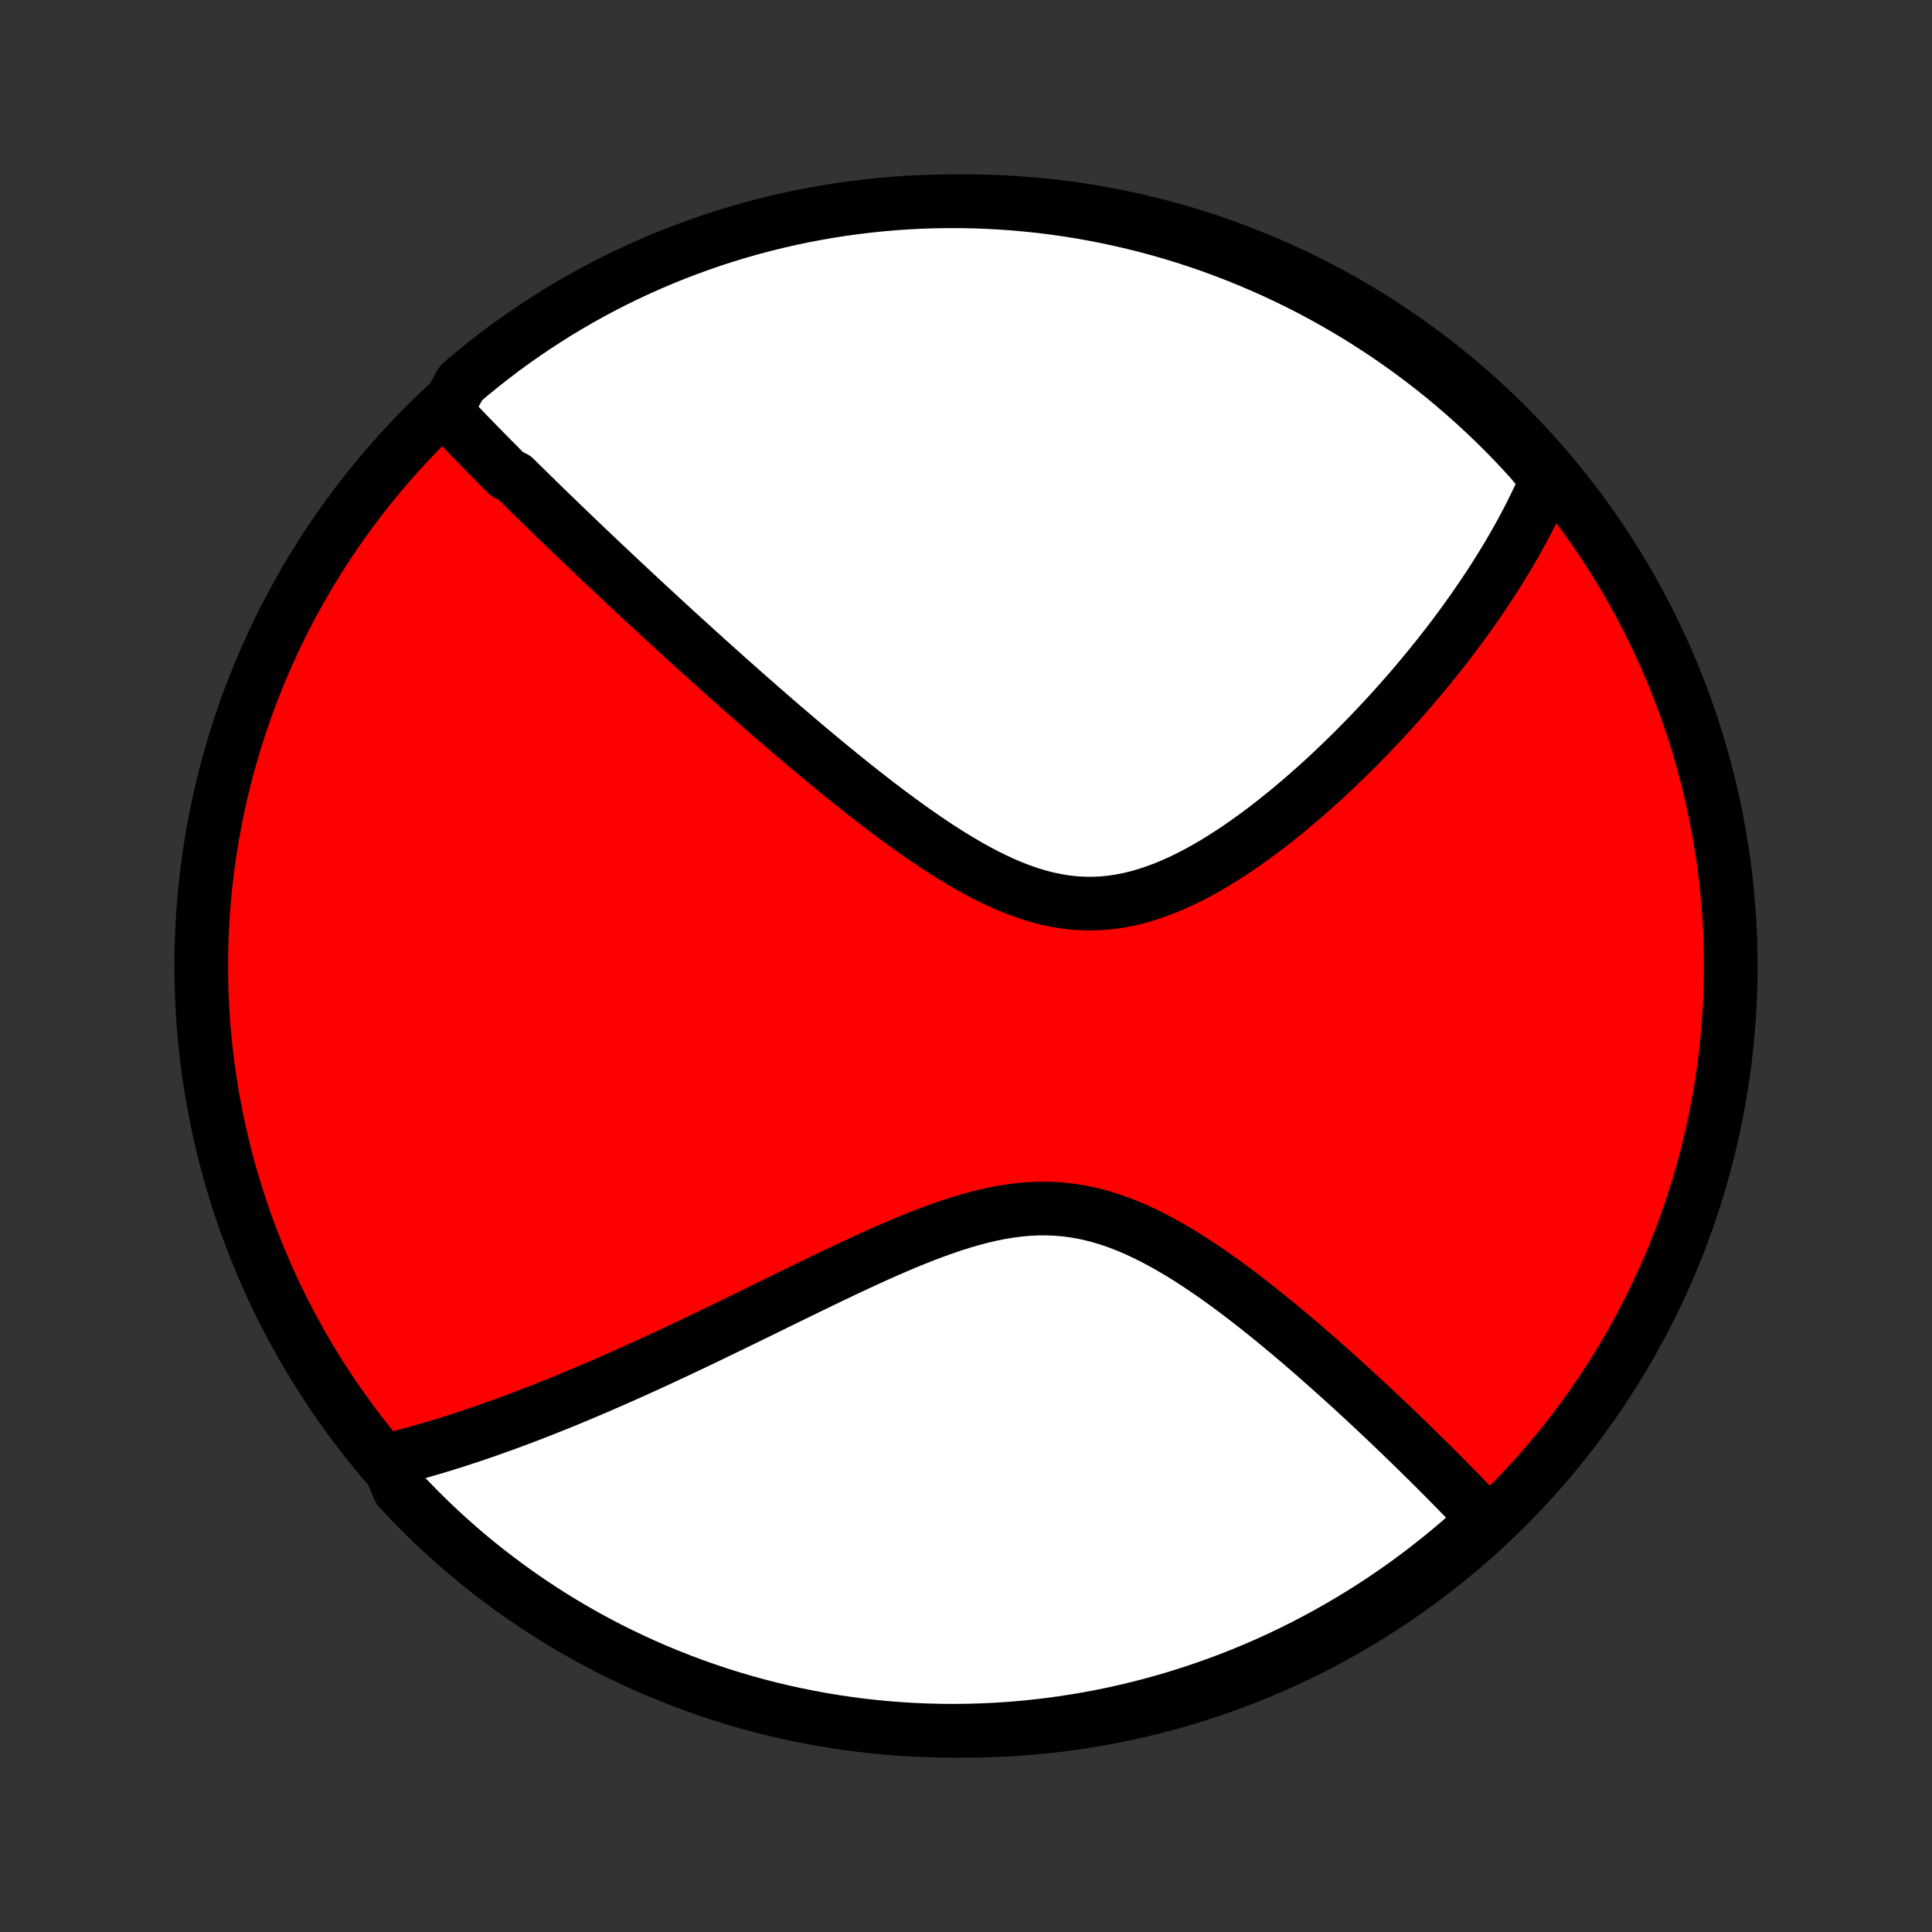 <?xml version="1.0" encoding="utf-8" standalone="no"?>
<!DOCTYPE svg PUBLIC "-//W3C//DTD SVG 1.1//EN"
  "http://www.w3.org/Graphics/SVG/1.1/DTD/svg11.dtd">
<!-- Created with matplotlib (http://matplotlib.org/) -->
<svg height="72pt" version="1.1" viewBox="0 0 72 72" width="72pt" xmlns="http://www.w3.org/2000/svg" xmlns:xlink="http://www.w3.org/1999/xlink">
 <rect x="0" y="0" width="72" height="72" fill="#333333" stroke="none"/>
 <defs>
  <style type="text/css">
*{stroke-linecap:butt;stroke-linejoin:round;}
  </style>
 </defs>
 <g id="figure_1">
  <g id="patch_1">
   <path d="
M0 72
L72 72
L72 0
L0 0
z
" style="fill:none;"/>
  </g>
  <g id="axes_1">
   <g id="PatchCollection_1">
    <defs>
     <path d="
M36 -7.5
C43.558 -7.5 50.808 -10.503 56.153 -15.848
C61.497 -21.192 64.5 -28.442 64.5 -36
C64.5 -43.558 61.497 -50.808 56.153 -56.153
C50.808 -61.497 43.558 -64.5 36 -64.5
C28.442 -64.5 21.192 -61.497 15.848 -56.153
C10.503 -50.808 7.5 -43.558 7.5 -36
C7.5 -28.442 10.503 -21.192 15.848 -15.848
C21.192 -10.503 28.442 -7.5 36 -7.5
z
" id="C0_0_a811fe30f3"/>
     <path d="
M16.608 -56.683
L16.738 -56.546
L16.868 -56.408
L16.999 -56.271
L17.131 -56.133
L17.263 -55.996
L17.395 -55.858
L17.529 -55.72
L17.663 -55.582
L17.797 -55.444
L17.933 -55.306
L18.069 -55.167
L18.206 -55.028
L18.343 -54.889
L18.481 -54.75
L18.62 -54.61
L18.759 -54.47
L18.9 -54.329
L19.183 -54.188
L19.326 -54.047
L19.47 -53.904
L19.615 -53.762
L19.761 -53.618
L19.908 -53.475
L20.055 -53.33
L20.204 -53.185
L20.354 -53.039
L20.505 -52.892
L20.657 -52.745
L20.811 -52.597
L20.965 -52.447
L21.122 -52.297
L21.279 -52.146
L21.437 -51.994
L21.597 -51.841
L21.759 -51.687
L21.922 -51.532
L22.086 -51.376
L22.252 -51.218
L22.419 -51.06
L22.589 -50.9
L22.76 -50.739
L22.932 -50.577
L23.107 -50.413
L23.283 -50.248
L23.461 -50.081
L23.642 -49.913
L23.824 -49.743
L24.008 -49.572
L24.194 -49.4
L24.383 -49.225
L24.573 -49.049
L24.766 -48.872
L24.962 -48.692
L25.159 -48.511
L25.359 -48.328
L25.562 -48.144
L25.767 -47.958
L25.974 -47.769
L26.185 -47.579
L26.398 -47.387
L26.613 -47.193
L26.831 -46.998
L27.053 -46.8
L27.277 -46.6
L27.504 -46.399
L27.734 -46.195
L27.967 -45.99
L28.203 -45.783
L28.442 -45.574
L28.684 -45.363
L28.929 -45.151
L29.178 -44.936
L29.43 -44.721
L29.685 -44.503
L29.943 -44.284
L30.204 -44.064
L30.469 -43.843
L30.737 -43.62
L31.008 -43.397
L31.283 -43.173
L31.56 -42.948
L31.841 -42.723
L32.125 -42.498
L32.413 -42.273
L32.703 -42.049
L32.997 -41.825
L33.293 -41.603
L33.593 -41.382
L33.895 -41.164
L34.201 -40.948
L34.509 -40.735
L34.819 -40.526
L35.133 -40.321
L35.449 -40.121
L35.767 -39.928
L36.087 -39.74
L36.41 -39.561
L36.735 -39.389
L37.062 -39.228
L37.39 -39.076
L37.72 -38.936
L38.051 -38.808
L38.384 -38.693
L38.718 -38.592
L39.053 -38.507
L39.389 -38.437
L39.725 -38.383
L40.061 -38.346
L40.398 -38.327
L40.734 -38.325
L41.07 -38.34
L41.405 -38.372
L41.739 -38.421
L42.072 -38.486
L42.404 -38.566
L42.734 -38.662
L43.062 -38.771
L43.387 -38.893
L43.711 -39.027
L44.031 -39.172
L44.349 -39.328
L44.663 -39.492
L44.975 -39.665
L45.283 -39.846
L45.587 -40.034
L45.888 -40.227
L46.185 -40.426
L46.478 -40.63
L46.767 -40.838
L47.052 -41.049
L47.333 -41.264
L47.609 -41.481
L47.881 -41.7
L48.149 -41.921
L48.413 -42.144
L48.672 -42.367
L48.927 -42.592
L49.178 -42.817
L49.424 -43.042
L49.666 -43.268
L49.903 -43.493
L50.136 -43.719
L50.365 -43.943
L50.59 -44.168
L50.81 -44.391
L51.027 -44.614
L51.239 -44.836
L51.447 -45.057
L51.652 -45.277
L51.852 -45.496
L52.048 -45.714
L52.241 -45.931
L52.43 -46.146
L52.615 -46.36
L52.797 -46.573
L52.974 -46.785
L53.149 -46.995
L53.32 -47.204
L53.487 -47.412
L53.652 -47.618
L53.813 -47.824
L53.971 -48.027
L54.125 -48.23
L54.277 -48.431
L54.425 -48.632
L54.571 -48.831
L54.713 -49.028
L54.853 -49.225
L54.99 -49.42
L55.124 -49.615
L55.256 -49.808
L55.385 -50.001
L55.511 -50.192
L55.634 -50.383
L55.756 -50.572
L55.874 -50.761
L55.99 -50.949
L56.104 -51.136
L56.216 -51.322
L56.325 -51.508
L56.432 -51.693
L56.536 -51.877
L56.638 -52.061
L56.739 -52.244
L56.836 -52.427
L56.932 -52.609
L57.026 -52.791
L57.117 -52.973
L57.206 -53.154
L57.294 -53.335
L57.379 -53.516
L57.462 -53.696
L57.543 -53.877
L57.622 -54.057
L57.699 -54.238
L57.403 -54.418
L57.071 -54.819
L56.733 -55.19
L56.389 -55.555
L56.038 -55.914
L55.681 -56.267
L55.319 -56.613
L54.95 -56.953
L54.575 -57.287
L54.195 -57.615
L53.81 -57.936
L53.419 -58.25
L53.022 -58.557
L52.621 -58.858
L52.214 -59.152
L51.803 -59.438
L51.386 -59.718
L50.965 -59.99
L50.54 -60.255
L50.11 -60.512
L49.675 -60.762
L49.237 -61.005
L48.795 -61.239
L48.348 -61.467
L47.898 -61.686
L47.444 -61.898
L46.987 -62.101
L46.526 -62.297
L46.062 -62.485
L45.596 -62.664
L45.126 -62.836
L44.653 -62.999
L44.178 -63.155
L43.7 -63.301
L43.22 -63.44
L42.738 -63.57
L42.254 -63.692
L41.767 -63.805
L41.279 -63.91
L40.79 -64.007
L40.299 -64.095
L39.806 -64.174
L39.313 -64.245
L38.818 -64.307
L38.323 -64.36
L37.827 -64.405
L37.33 -64.441
L36.833 -64.469
L36.336 -64.488
L35.838 -64.498
L35.341 -64.499
L34.844 -64.492
L34.347 -64.477
L33.851 -64.452
L33.355 -64.419
L32.86 -64.377
L32.366 -64.326
L31.874 -64.267
L31.382 -64.2
L30.892 -64.123
L30.403 -64.038
L29.917 -63.945
L29.432 -63.843
L28.949 -63.733
L28.468 -63.614
L27.989 -63.487
L27.513 -63.351
L27.04 -63.207
L26.569 -63.055
L26.101 -62.894
L25.636 -62.725
L25.174 -62.549
L24.716 -62.364
L24.261 -62.171
L23.809 -61.97
L23.361 -61.761
L22.918 -61.544
L22.478 -61.32
L22.042 -61.088
L21.61 -60.848
L21.183 -60.6
L20.761 -60.346
L20.343 -60.083
L19.929 -59.814
L19.521 -59.537
L19.118 -59.253
L18.72 -58.962
L18.327 -58.663
L17.939 -58.358
L17.557 -58.047
L17.181 -57.728
z
" id="C0_1_db9815083a"/>
     <path d="
M14.433 -17.578
L14.624 -17.625
L14.815 -17.673
L15.007 -17.723
L15.2 -17.774
L15.393 -17.826
L15.586 -17.88
L15.781 -17.935
L15.976 -17.991
L16.172 -18.049
L16.369 -18.108
L16.567 -18.168
L16.765 -18.23
L16.965 -18.293
L17.166 -18.358
L17.367 -18.424
L17.57 -18.491
L17.775 -18.56
L17.98 -18.631
L18.187 -18.702
L18.395 -18.776
L18.605 -18.851
L18.816 -18.927
L19.029 -19.005
L19.243 -19.084
L19.459 -19.166
L19.676 -19.248
L19.896 -19.333
L20.117 -19.419
L20.34 -19.507
L20.565 -19.597
L20.792 -19.688
L21.021 -19.781
L21.252 -19.876
L21.485 -19.973
L21.721 -20.072
L21.958 -20.173
L22.198 -20.275
L22.441 -20.38
L22.686 -20.487
L22.933 -20.595
L23.183 -20.706
L23.436 -20.819
L23.691 -20.933
L23.949 -21.05
L24.209 -21.169
L24.473 -21.29
L24.739 -21.414
L25.008 -21.539
L25.28 -21.667
L25.556 -21.796
L25.834 -21.928
L26.115 -22.062
L26.399 -22.198
L26.686 -22.337
L26.976 -22.477
L27.27 -22.619
L27.566 -22.764
L27.866 -22.91
L28.169 -23.058
L28.474 -23.207
L28.783 -23.359
L29.095 -23.512
L29.41 -23.666
L29.728 -23.821
L30.049 -23.977
L30.372 -24.135
L30.698 -24.292
L31.027 -24.45
L31.359 -24.608
L31.693 -24.766
L32.03 -24.923
L32.369 -25.079
L32.71 -25.234
L33.053 -25.386
L33.398 -25.536
L33.745 -25.683
L34.093 -25.825
L34.442 -25.964
L34.792 -26.096
L35.144 -26.223
L35.496 -26.343
L35.849 -26.455
L36.202 -26.558
L36.554 -26.652
L36.907 -26.735
L37.259 -26.806
L37.611 -26.865
L37.961 -26.911
L38.311 -26.943
L38.659 -26.96
L39.005 -26.962
L39.35 -26.948
L39.692 -26.92
L40.033 -26.875
L40.371 -26.816
L40.707 -26.742
L41.04 -26.654
L41.371 -26.552
L41.698 -26.437
L42.023 -26.311
L42.345 -26.173
L42.663 -26.025
L42.979 -25.868
L43.291 -25.702
L43.6 -25.529
L43.905 -25.35
L44.207 -25.165
L44.506 -24.974
L44.8 -24.78
L45.092 -24.581
L45.379 -24.38
L45.663 -24.176
L45.943 -23.97
L46.219 -23.762
L46.491 -23.554
L46.759 -23.345
L47.024 -23.135
L47.285 -22.925
L47.542 -22.716
L47.795 -22.507
L48.044 -22.299
L48.289 -22.092
L48.531 -21.886
L48.769 -21.681
L49.003 -21.477
L49.233 -21.275
L49.46 -21.075
L49.682 -20.876
L49.902 -20.679
L50.118 -20.484
L50.33 -20.291
L50.539 -20.099
L50.744 -19.91
L50.946 -19.723
L51.145 -19.537
L51.34 -19.354
L51.533 -19.173
L51.722 -18.993
L51.908 -18.816
L52.091 -18.641
L52.271 -18.468
L52.448 -18.296
L52.622 -18.127
L52.794 -17.959
L52.962 -17.794
L53.129 -17.63
L53.292 -17.469
L53.453 -17.309
L53.611 -17.15
L53.767 -16.994
L53.921 -16.839
L54.072 -16.686
L54.221 -16.535
L54.367 -16.385
L54.512 -16.236
L54.654 -16.09
L54.794 -15.944
L54.932 -15.801
L55.068 -15.658
L55.202 -15.517
L55.335 -15.377
L55.127 -15.239
L54.756 -14.872
L54.378 -14.541
L53.995 -14.217
L53.607 -13.9
L53.213 -13.589
L52.814 -13.285
L52.41 -12.988
L52.001 -12.698
L51.587 -12.415
L51.168 -12.14
L50.744 -11.871
L50.316 -11.61
L49.884 -11.357
L49.448 -11.111
L49.007 -10.872
L48.563 -10.641
L48.114 -10.418
L47.662 -10.203
L47.206 -9.995
L46.748 -9.796
L46.285 -9.604
L45.82 -9.421
L45.351 -9.245
L44.88 -9.078
L44.406 -8.919
L43.929 -8.768
L43.45 -8.625
L42.969 -8.491
L42.486 -8.365
L42.001 -8.248
L41.513 -8.139
L41.025 -8.038
L40.534 -7.946
L40.042 -7.863
L39.55 -7.788
L39.055 -7.722
L38.56 -7.664
L38.065 -7.615
L37.568 -7.575
L37.071 -7.543
L36.574 -7.52
L36.077 -7.506
L35.579 -7.5
L35.082 -7.503
L34.585 -7.515
L34.089 -7.535
L33.593 -7.564
L33.097 -7.602
L32.603 -7.648
L32.11 -7.703
L31.617 -7.767
L31.127 -7.839
L30.637 -7.92
L30.15 -8.009
L29.664 -8.107
L29.18 -8.213
L28.698 -8.328
L28.218 -8.451
L27.741 -8.583
L27.266 -8.723
L26.794 -8.871
L26.325 -9.028
L25.858 -9.193
L25.395 -9.366
L24.935 -9.547
L24.478 -9.736
L24.025 -9.933
L23.576 -10.138
L23.13 -10.351
L22.688 -10.572
L22.25 -10.8
L21.817 -11.036
L21.387 -11.28
L20.962 -11.531
L20.542 -11.79
L20.127 -12.056
L19.716 -12.33
L19.31 -12.61
L18.91 -12.898
L18.514 -13.193
L18.124 -13.495
L17.739 -13.803
L17.36 -14.118
L16.987 -14.441
L16.619 -14.769
L16.258 -15.104
L15.902 -15.445
L15.552 -15.793
L15.209 -16.147
L14.872 -16.507
z
" id="C0_2_186c2e37dd"/>
    </defs>
    <g clip-path="url(#p1bffca34e9)">
     <use style="fill:#ff0000;stroke:#000000;stroke-width:2.0;" x="0.0" xlink:href="#C0_0_a811fe30f3" y="72.0"/>
    </g>
    <g clip-path="url(#p1bffca34e9)">
     <use style="fill:#ffffff;stroke:#000000;stroke-width:2.0;" x="0.0" xlink:href="#C0_1_db9815083a" y="72.0"/>
    </g>
    <g clip-path="url(#p1bffca34e9)">
     <use style="fill:#ffffff;stroke:#000000;stroke-width:2.0;" x="0.0" xlink:href="#C0_2_186c2e37dd" y="72.0"/>
    </g>
   </g>
  </g>
 </g>
 <defs>
  <clipPath id="p1bffca34e9">
   <rect height="72.0" width="72.0" x="0.0" y="0.0"/>
  </clipPath>
 </defs>
</svg>
